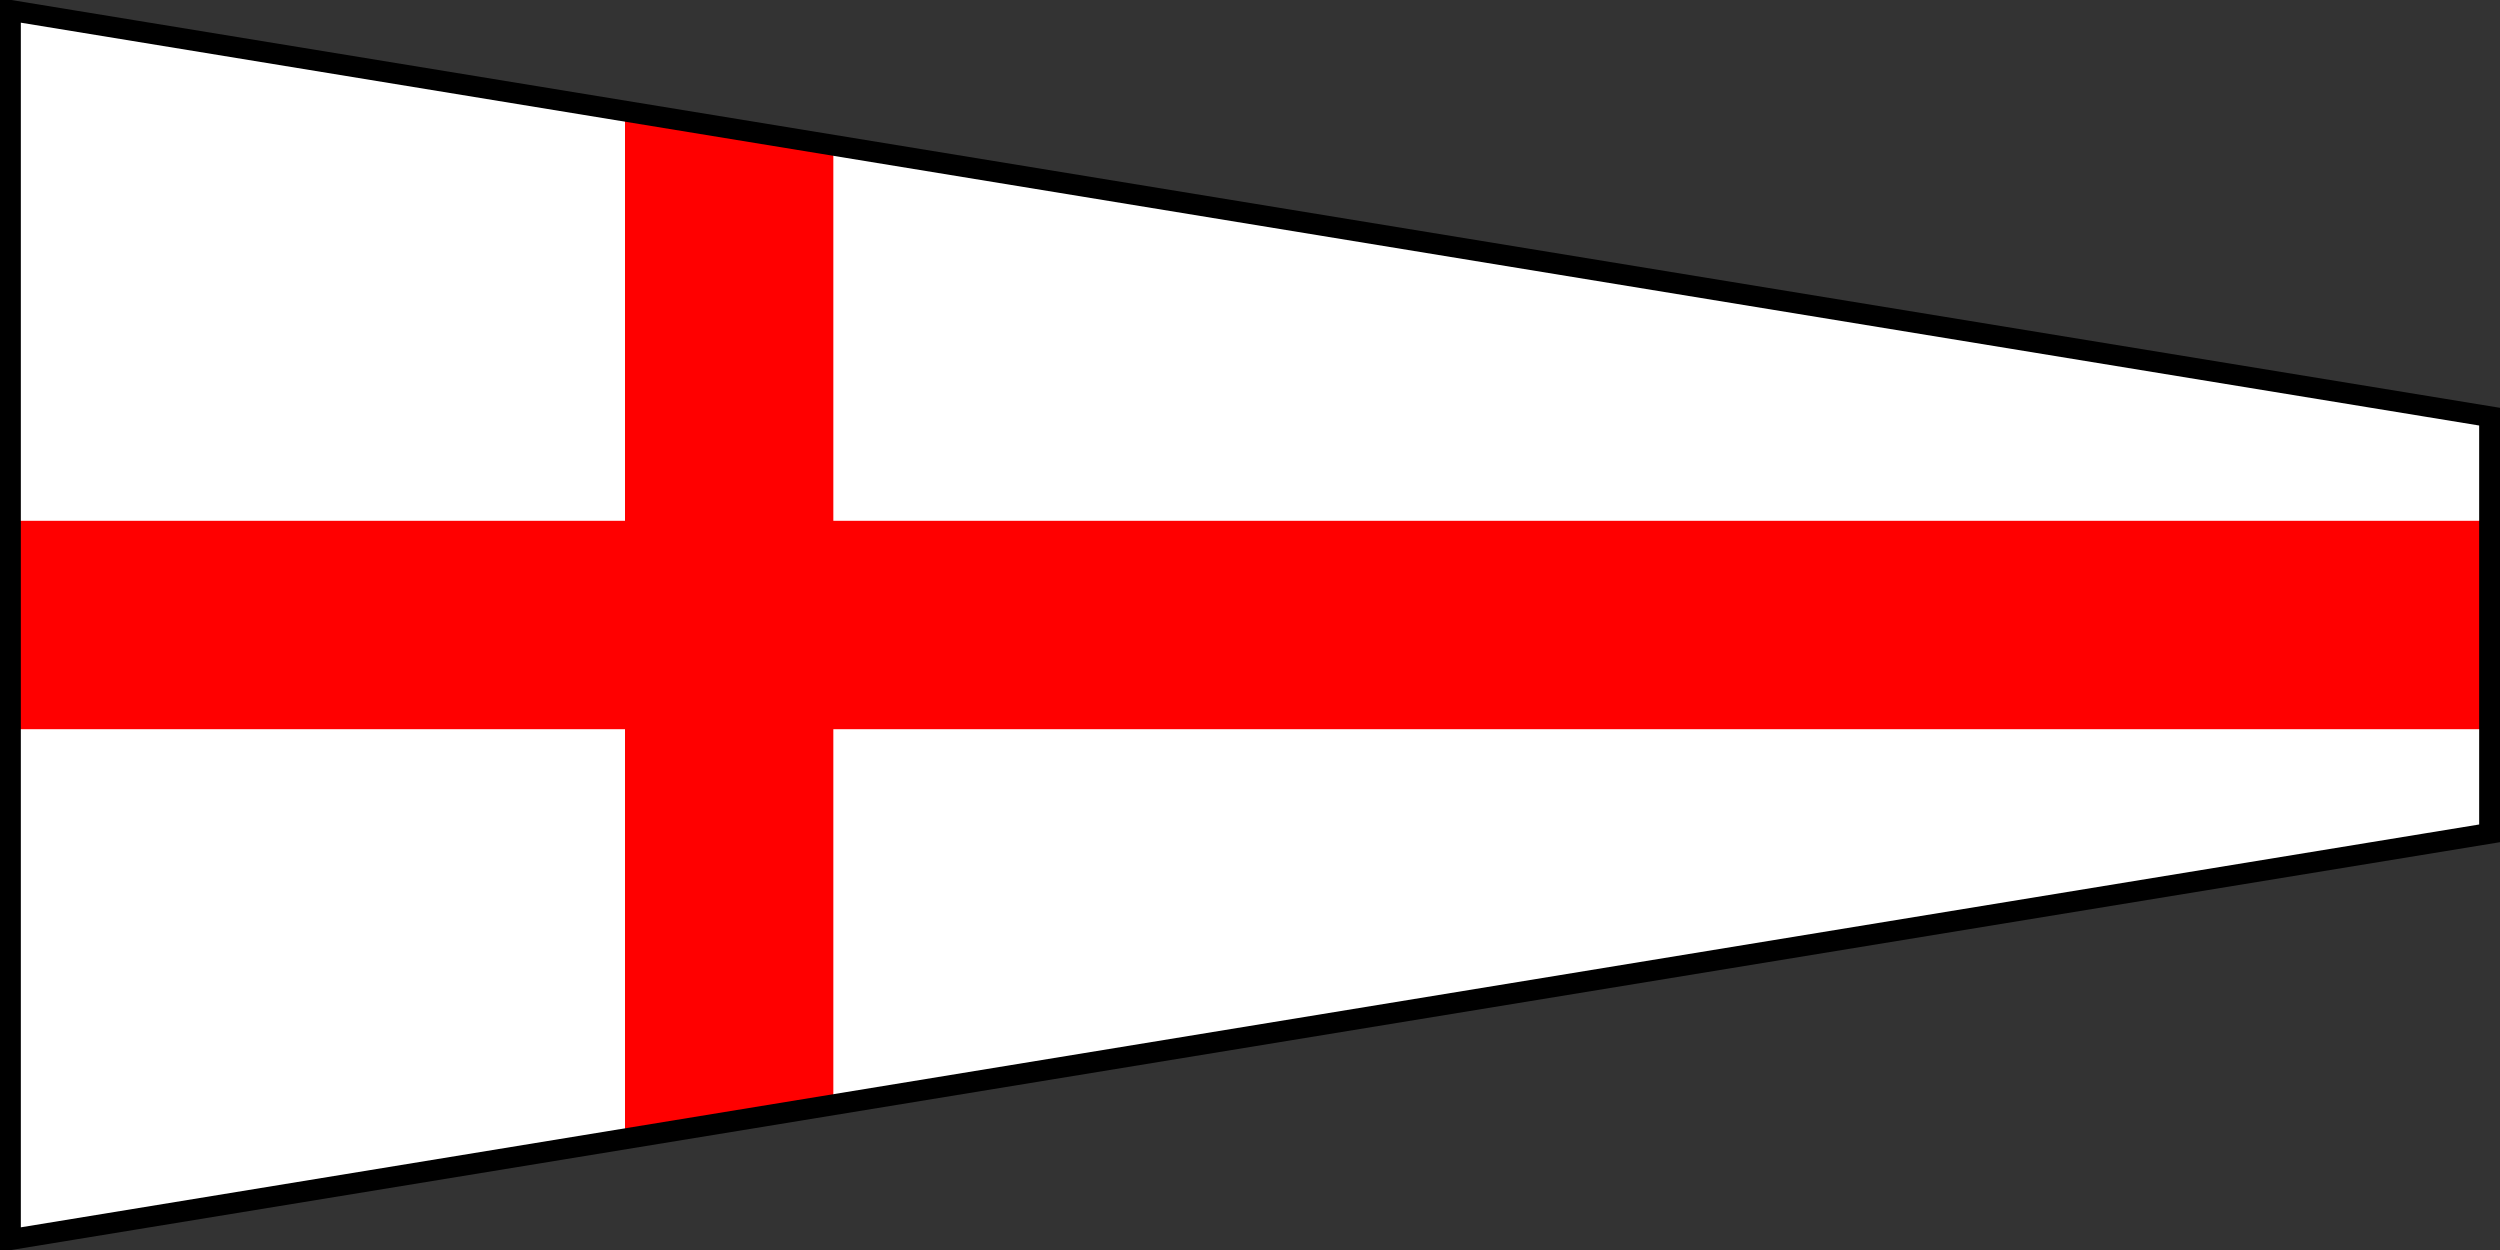 <svg width="240" height="120" xmlns="http://www.w3.org/2000/svg">
  <rect width="100%" height="100%" fill="#333333" stroke="none"/>
  <path fill="WHITE" d="M0 0 L240 40 L240 80 L0 120 Z"/>
  <path fill="RED" d="M80 14 L80 50 L240 50 L240 70 L80 70 L80 106 L60 109 L60 70 L0 70 L0 50 L60 50 L60 11 Z"/>
  <path fill="none" stroke-width="2" stroke="BORDER" d="M1 1 L239 40 L239 80 L1 119 Z"/>
</svg>
